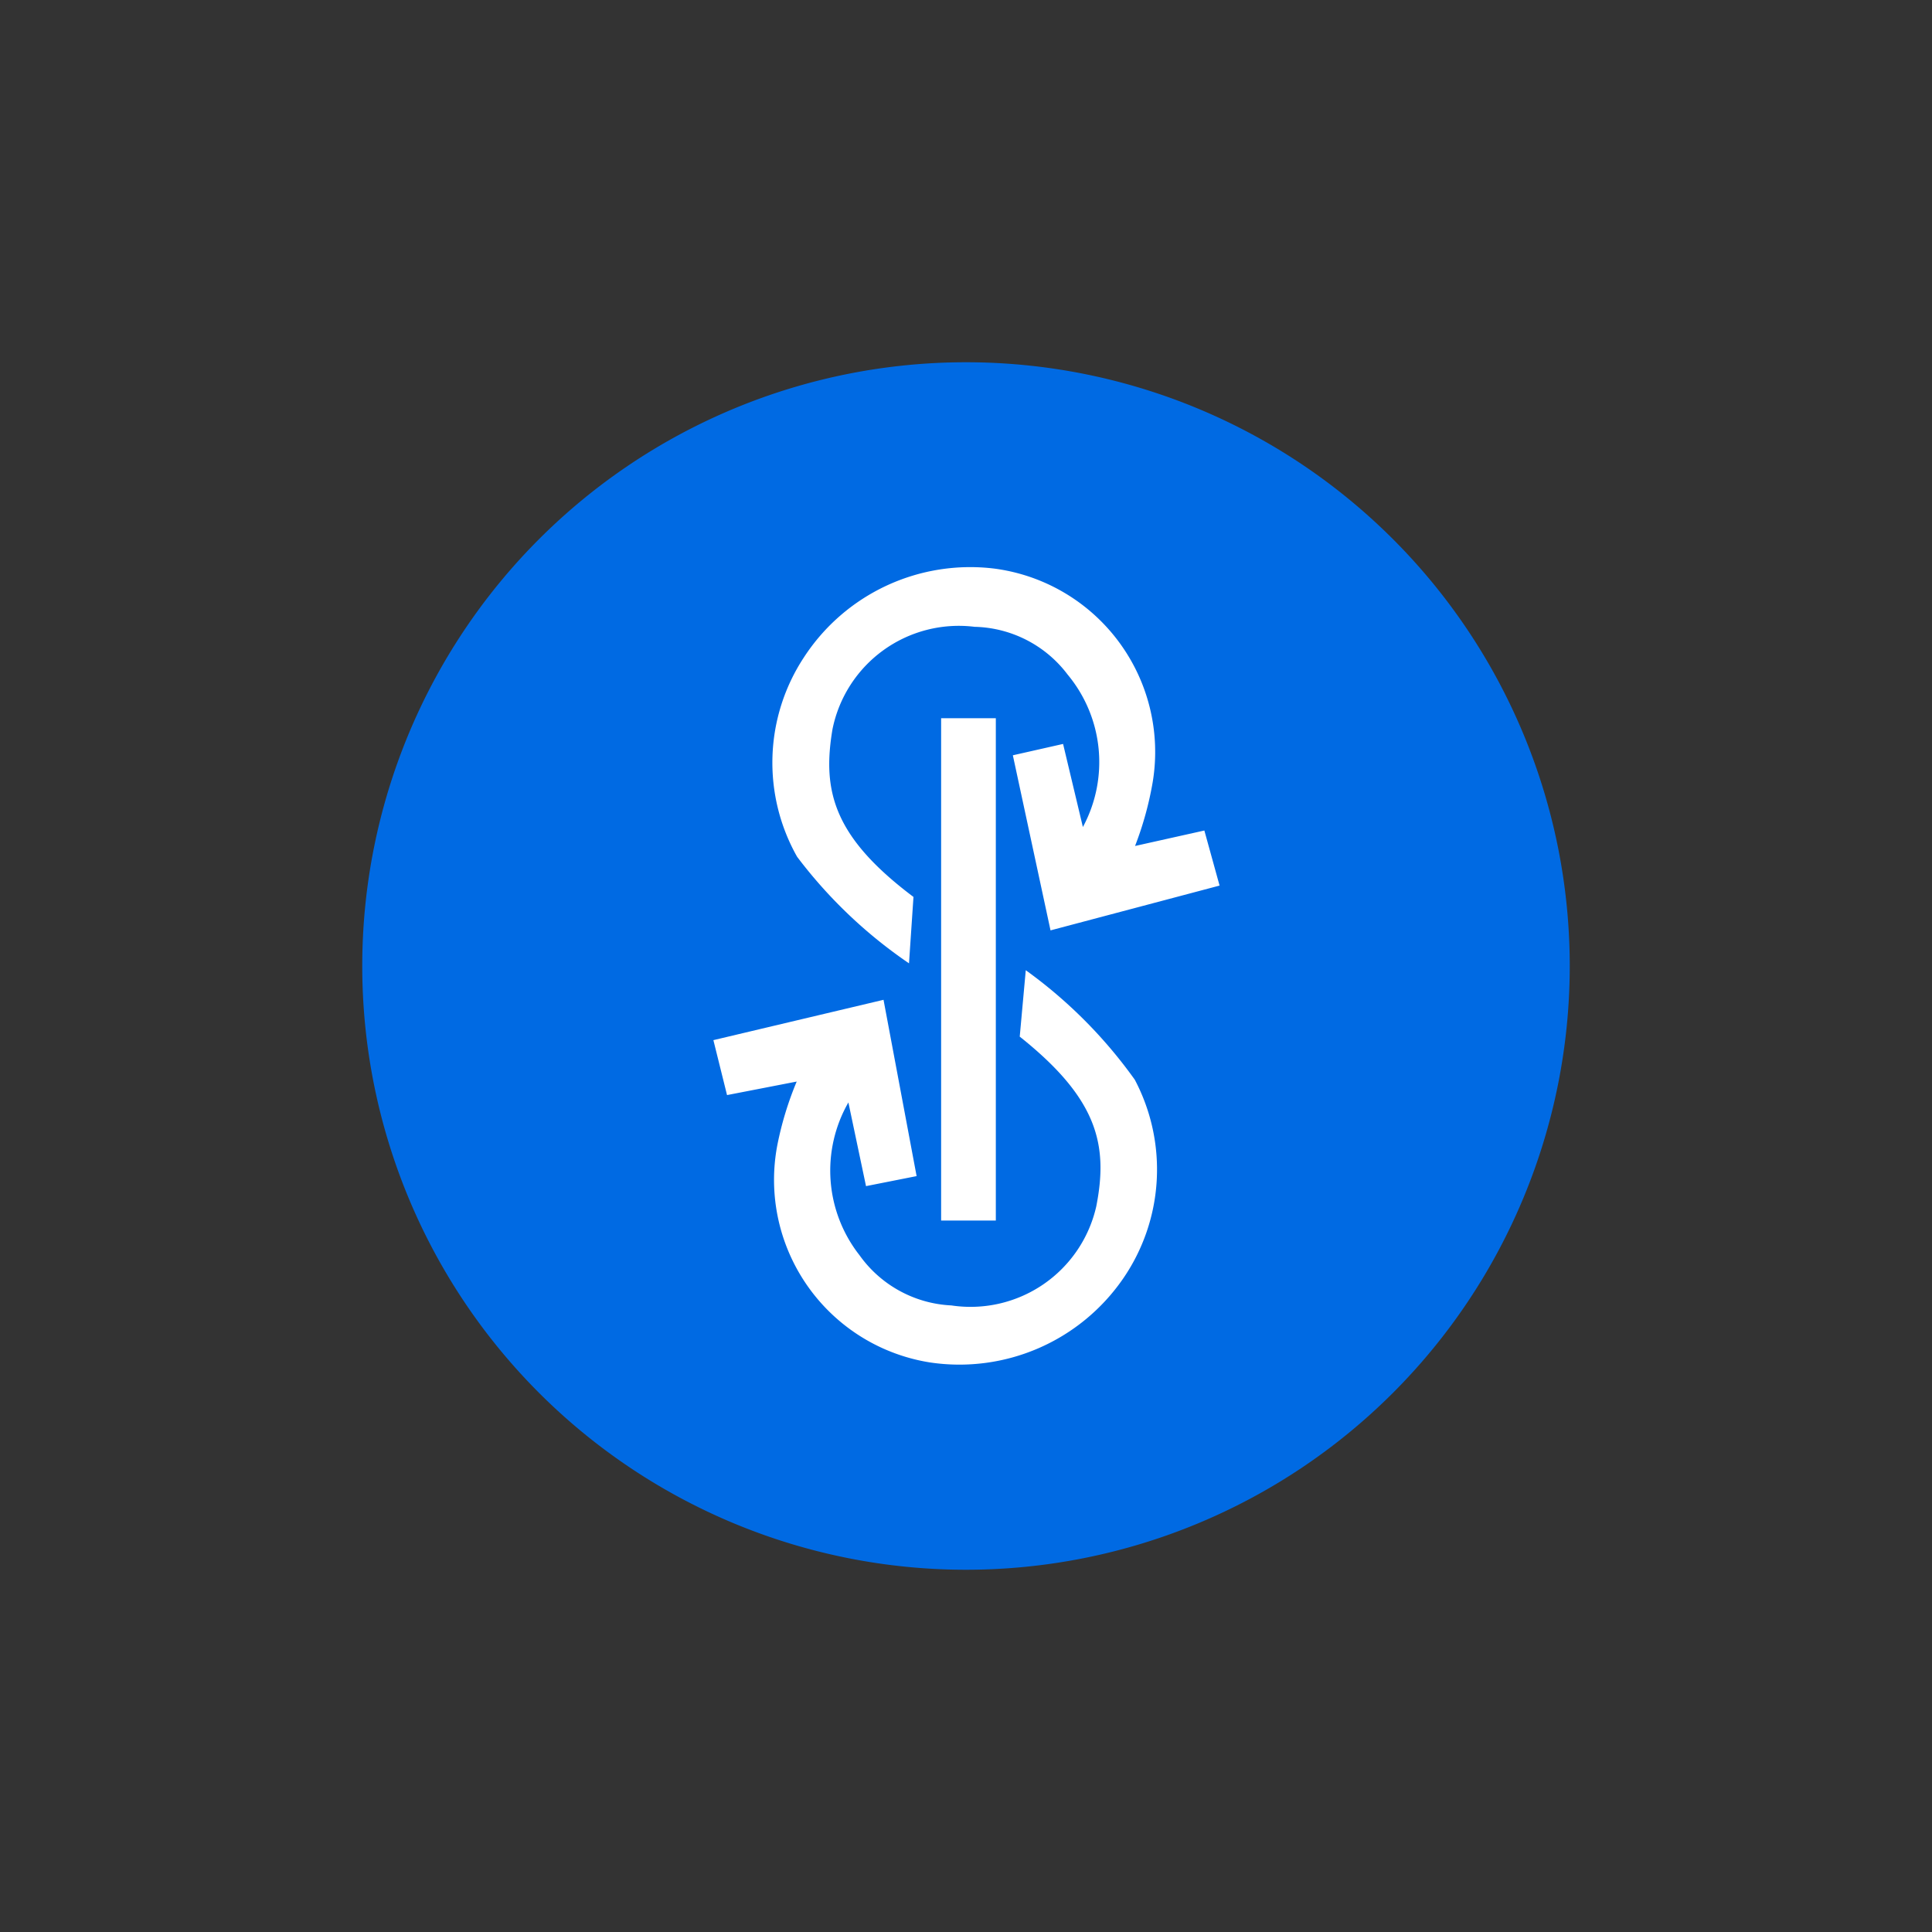 <svg xmlns="http://www.w3.org/2000/svg" width="32" height="32" viewBox="0 0 32 32">
  <rect x="0" y="0" width="32" height="32" fill="#333333" stroke="none"/>
  <g id="yfi" transform="translate(-793 -471)">
    <rect id="Rectangle_3251" data-name="Rectangle 3251" width="32" height="32" transform="translate(793 471)" fill="none"/>
    <g id="Layer_2" data-name="Layer 2" transform="translate(799 477)">
      <g id="Layer_1" data-name="Layer 1" transform="translate(0)">
        <path id="SVGID" d="M10,0A10,10,0,1,1,0,10,10,10,0,0,1,10,0Z" fill="#006ae3" fill-rule="evenodd"/>
        <path id="SVGID-2" data-name="SVGID" d="M479.4,303.12V294.8h.906v8.32Z" transform="translate(-469.812 -288.904)" fill="#fff"/>
        <path id="SVGID-3" data-name="SVGID" d="M347.267,176.16l-2.8.742-.624-2.9.832-.188.328,1.376a2.267,2.267,0,0,0-.252-2.524,1.986,1.986,0,0,0-1.542-.792,2.134,2.134,0,0,0-2.354,1.7c-.172,1.024.022,1.782,1.342,2.774l-.074,1.1a7.873,7.873,0,0,1-1.854-1.766,3.172,3.172,0,0,1,.112-3.3,3.286,3.286,0,0,1,3.158-1.472,3.063,3.063,0,0,1,2.622,3.526,5.491,5.491,0,0,1-.294,1.068l1.148-.256Z" transform="translate(-333.067 -167.492)" fill="#fff"/>
        <path id="SVGID-4" data-name="SVGID" d="M297.782,508.51a3.292,3.292,0,0,1-3.2,1.388,3.062,3.062,0,0,1-2.528-3.594,5.461,5.461,0,0,1,.322-1.058l-1.154.224-.226-.91,2.818-.668.548,2.92-.838.166-.292-1.386a2.269,2.269,0,0,0,.184,2.53,1.983,1.983,0,0,0,1.522.832,2.135,2.135,0,0,0,2.4-1.642c.2-1.018.024-1.782-1.268-2.81l.1-1.1a7.854,7.854,0,0,1,1.806,1.814A3.187,3.187,0,0,1,297.782,508.51Z" transform="translate(-285.18 -493.332)" fill="#fff"/>
      </g>
    </g>
  </g>
</svg>

